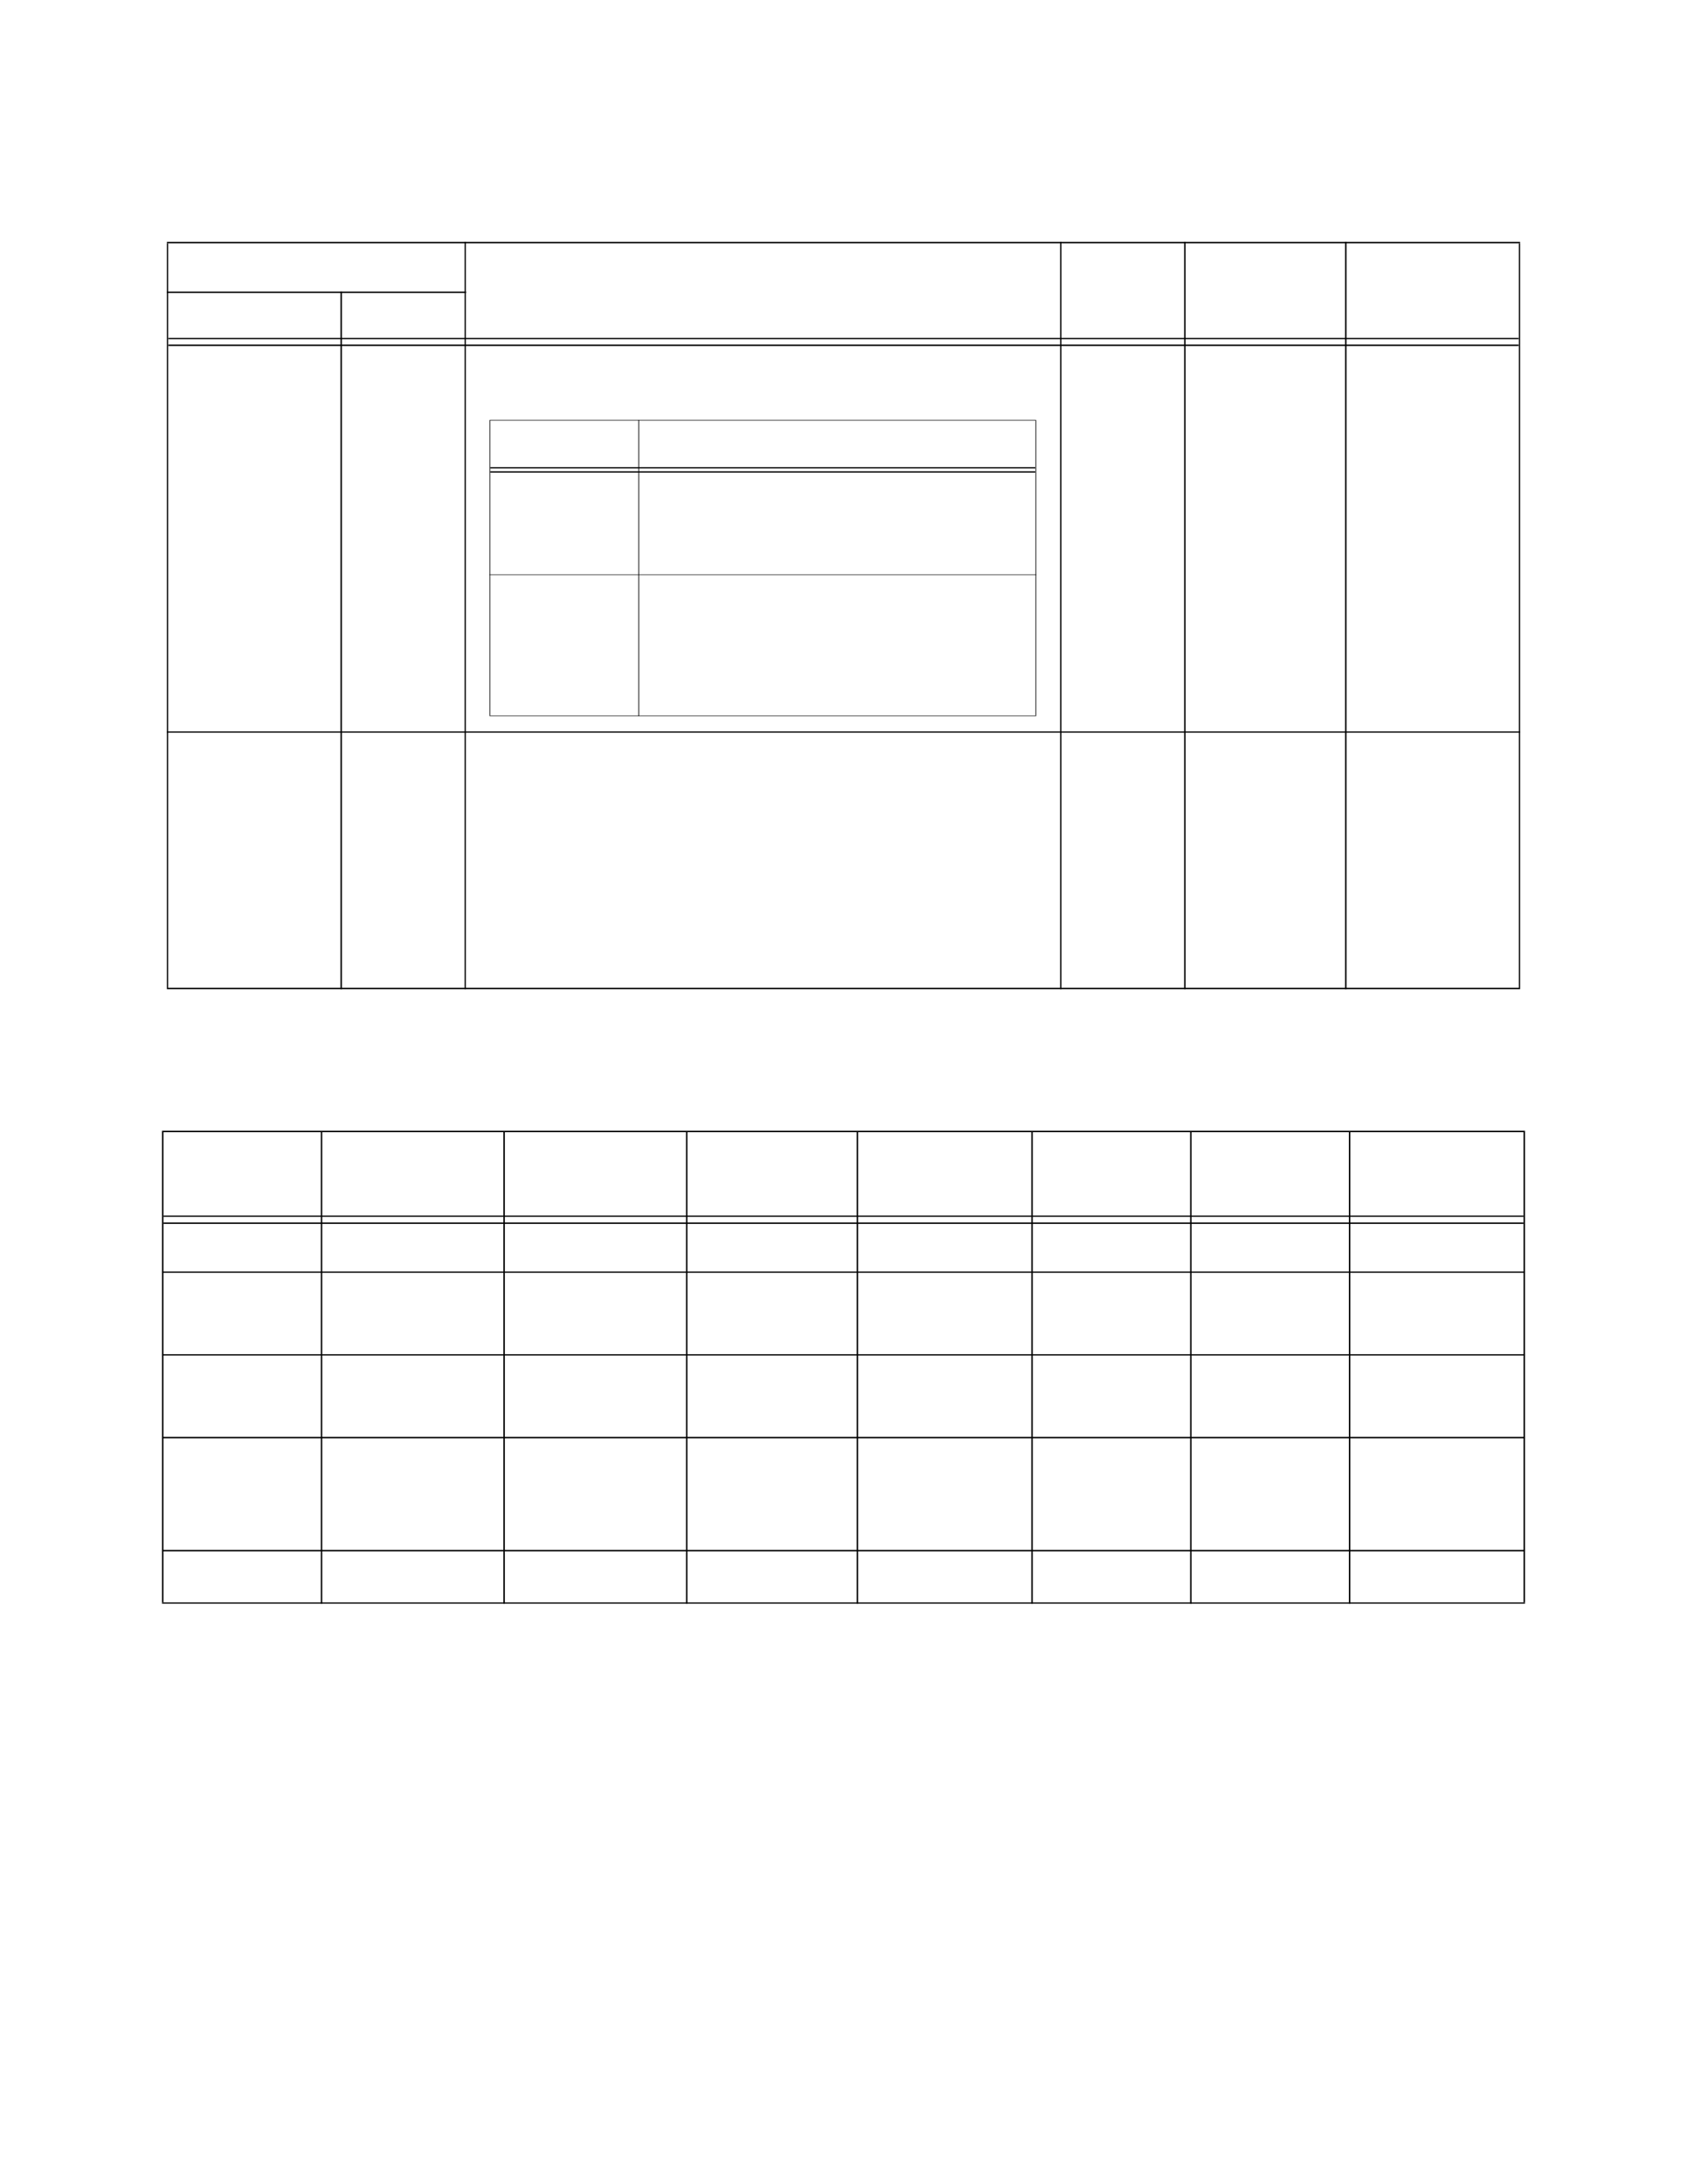 <?xml version="1.0" encoding="UTF-8" standalone="no"?>
<!DOCTYPE svg PUBLIC "-//W3C//DTD SVG 1.1//EN"
"http://www.w3.org/Graphics/SVG/1.1/DTD/svg11.dtd">
<svg viewBox="0 0 935 1210" version="1.1" xmlns="http://www.w3.org/2000/svg" xmlns:xlink="http://www.w3.org/1999/xlink">
<defs>
<style type="text/css"><![CDATA[
.g0_167{
fill: #000;
}
]]></style>
</defs>
<path d="M92.5,547.3h.7V134.8h-.7V547.3Z" class="g0_167"/>
<path d="M188.7,548h.8V161.5h-.8V548Z" class="g0_167"/>
<path d="M257.5,548h.7V134h-.7V548Z" class="g0_167"/>
<path d="M587.6,548h.7V134h-.7V548Z" class="g0_167"/>
<path d="M656.3,548h.8V134h-.8V548Z" class="g0_167"/>
<path d="M745.5,548h.8V134h-.8V548Z" class="g0_167"/>
<path d="M841.8,547.3h.7V134.8h-.7V547.3Z" class="g0_167"/>
<path d="M92.5,134.8h750V134H92.5v.8Z" class="g0_167"/>
<path d="M92.5,162.3H258.3v-.8H92.5v.8Z" class="g0_167"/>
<path d="M93.3,187.9H841.7v-.7H93.3v.7Z" class="g0_167"/>
<path d="M93.3,191.7H841.7v-.8H93.3v.8Z" class="g0_167"/>
<path d="M92.5,405.9h750v-.7H92.5v.7Z" class="g0_167"/>
<path d="M92.5,548h750v-.8H92.5v.8Z" class="g0_167"/>
<path d="M89.8,887.7h.8V627.2h-.8V887.7Z" class="g0_167"/>
<path d="M177.8,888.4h.8V626.5h-.8V888.4Z" class="g0_167"/>
<path d="M279,888.4h.8V626.5H279V888.4Z" class="g0_167"/>
<path d="M380.2,888.4h.8V626.5h-.8V888.4Z" class="g0_167"/>
<path d="M474.8,888.4h.8V626.5h-.8V888.4Z" class="g0_167"/>
<path d="M571.6,888.4h.8V626.5h-.8V888.4Z" class="g0_167"/>
<path d="M659.6,888.4h.8V626.5h-.8V888.4Z" class="g0_167"/>
<path d="M747.6,888.4h.8V626.5h-.8V888.4Z" class="g0_167"/>
<path d="M844.4,887.7h.8V627.2h-.8V887.7Z" class="g0_167"/>
<path d="M89.8,627.2H845.2v-.8H89.8v.8Z" class="g0_167"/>
<path d="M90.6,674.1H844.4v-.7H90.6v.7Z" class="g0_167"/>
<path d="M90.6,678H844.4v-.8H90.6v.8Z" class="g0_167"/>
<path d="M89.8,705.1H845.2v-.7H89.8v.7Z" class="g0_167"/>
<path d="M89.8,750.9H845.2v-.7H89.8v.7Z" class="g0_167"/>
<path d="M89.8,796.8H845.2V796H89.8v.8Z" class="g0_167"/>
<path d="M89.8,859.4H845.2v-.8H89.8v.8Z" class="g0_167"/>
<path d="M89.8,888.4H845.2v-.7H89.8v.7Z" class="g0_167"/>
<path d="M271.3,396.4h.4V233h-.4V396.4Z" class="g0_167"/>
<path d="M353.8,396.7h.4V232.6h-.4V396.7Z" class="g0_167"/>
<path d="M573.9,396.4h.4V233h-.4V396.4Z" class="g0_167"/>
<path d="M271.3,233h303v-.3h-303v.3Z" class="g0_167"/>
<path d="M271.7,259.5H573.8v-.7H271.7v.7Z" class="g0_167"/>
<path d="M271.7,261.8H573.8v-.7H271.7v.7Z" class="g0_167"/>
<path d="M271.3,318.5h303v-.3h-303v.3Z" class="g0_167"/>
<path d="M271.3,396.7h303v-.3h-303v.3Z" class="g0_167"/>
</svg>